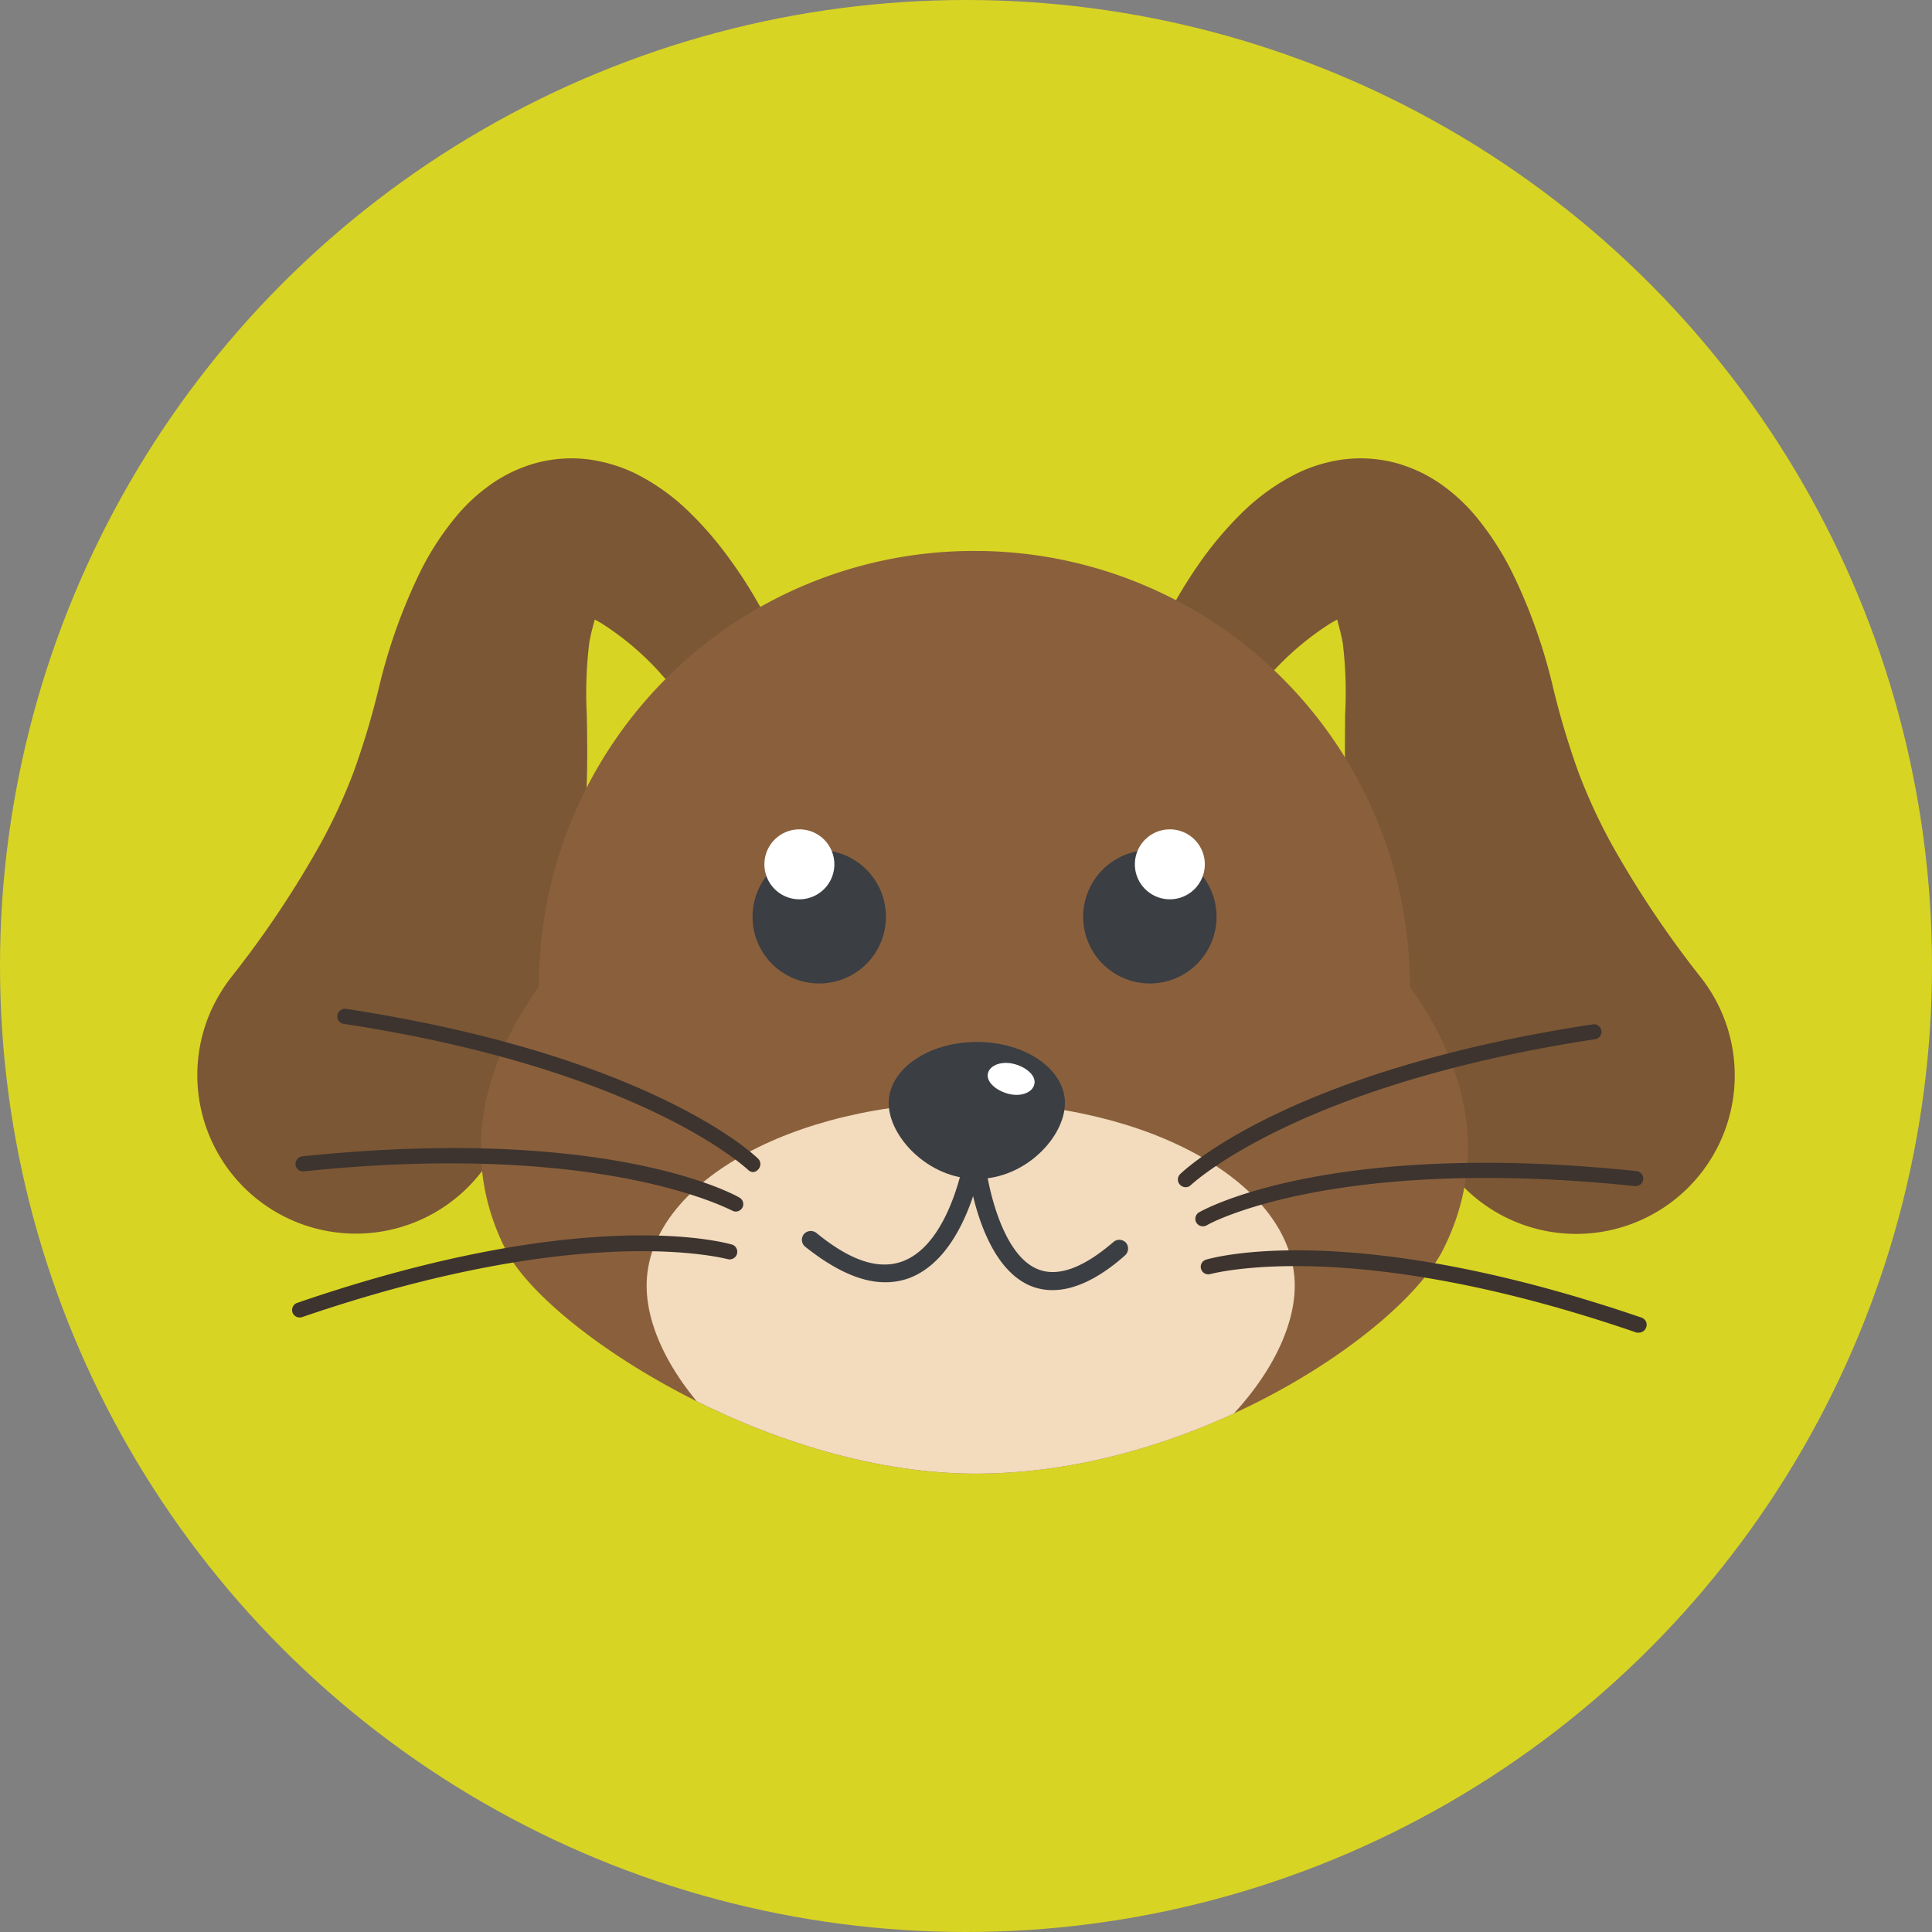 <svg xmlns="http://www.w3.org/2000/svg" xmlns:xlink="http://www.w3.org/1999/xlink" width="154.68" height="154.68" viewBox="0 0 154.68 154.68">
  <rect x="0" y="0" width="154.68" height="154.68" fill="#808080" stroke="none"/>
  <defs>
    <style>
      .cls-1 {
        fill: none;
      }

      .cls-2 {
        fill: #d8d423;
      }

      .cls-3 {
        fill: #7b5735;
      }

      .cls-4 {
        fill: #e96332;
      }

      .cls-5 {
        fill: #a84720;
      }

      .cls-6 {
        fill: #8a603c;
      }

      .cls-7 {
        fill: #3b3e43;
      }

      .cls-8 {
        fill: #fff;
      }

      .cls-9 {
        clip-path: url(#clip-path);
      }

      .cls-10 {
        fill: #f3dbbd;
      }

      .cls-11 {
        fill: #3d342f;
      }
    </style>
    <clipPath id="clip-path">
      <path class="cls-1" d="M112.87,78.92A34.81,34.81,0,0,0,78.13,44.11H77.9A34.81,34.81,0,0,0,43.15,78.92c0,.45-8.36,9.89-2.65,21.16,3.16,6.23,20.6,17.72,37.21,17.9,17.62.19,34.46-11.29,37.81-17.9C121.24,88.81,112.87,79.37,112.87,78.92Z"/>
    </clipPath>
  </defs>
  <g id="Слой_2" data-name="Слой 2">
    <g id="background">
      <circle class="cls-2" cx="77.34" cy="77.34" r="77.34"/>
    </g>
    <g id="object">
      <g>
        <g>
          <path class="cls-3" d="M52.73,53.74a22.84,22.84,0,0,0-4.61-3.86l-.5-.28c-.09.35-.29,1-.44,1.85a33.38,33.38,0,0,0-.2,5.79c.05,2.35.08,5.2-.14,8.13a65.27,65.27,0,0,1-1.29,8.8,101,101,0,0,1-5.16,16.32l-.12.31a12.69,12.69,0,0,1-23.56-9.45,13.34,13.34,0,0,1,1.76-3.06,80.22,80.22,0,0,0,7.27-10.88,45,45,0,0,0,2.59-5.65,65.05,65.05,0,0,0,2-6.68,44.56,44.56,0,0,1,3.07-8.79,22.62,22.62,0,0,1,3-4.79A14.18,14.18,0,0,1,39,39a11.59,11.59,0,0,1,3.92-1.93,10.93,10.93,0,0,1,4.41-.26,12.43,12.43,0,0,1,3.5,1.08,17.14,17.14,0,0,1,4.48,3.23,27.87,27.87,0,0,1,3,3.49,35.56,35.56,0,0,1,2.41,3.72A4.82,4.82,0,0,1,53,54.05Z"/>
          <path class="cls-3" d="M101.94,53.74a22.89,22.89,0,0,1,4.62-3.86l.5-.28c.08.35.28,1,.44,1.85a32.52,32.52,0,0,1,.19,5.79c0,2.35-.08,5.2.15,8.13a65.25,65.25,0,0,0,1.28,8.8,101,101,0,0,0,5.17,16.32l.12.31A12.69,12.69,0,1,0,136.2,78.29a81.16,81.16,0,0,1-7.27-10.88,45,45,0,0,1-2.58-5.65,64.9,64.9,0,0,1-2-6.68,43.85,43.85,0,0,0-3.06-8.79,23.47,23.47,0,0,0-3-4.79,14.51,14.51,0,0,0-2.6-2.5,11.68,11.68,0,0,0-3.92-1.93,11,11,0,0,0-4.42-.26,12.36,12.36,0,0,0-3.49,1.08,17.38,17.38,0,0,0-4.49,3.23,28.62,28.62,0,0,0-3,3.49A37.29,37.29,0,0,0,94,48.33a4.82,4.82,0,0,0,7.68,5.72Z"/>
        </g>
        <path class="cls-1" d="M53,91.64a47.06,47.06,0,0,1,8.62,3.85.51.51,0,0,1,0-.13A33.54,33.54,0,0,0,53,91.64Z"/>
        <path class="cls-4" d="M77.91,44.11Z"/>
        <path class="cls-5" d="M78,44.11h0Z"/>
        <path class="cls-6" d="M112.87,78.92A34.81,34.81,0,0,0,78.13,44.11H77.9A34.81,34.81,0,0,0,43.15,78.92c0,.45-8.36,9.89-2.65,21.16,3.16,6.23,20.6,17.72,37.21,17.9,17.62.19,34.46-11.29,37.81-17.9C121.24,88.81,112.87,79.37,112.87,78.92Z"/>
        <g>
          <path class="cls-7" d="M86.72,73.4a5.34,5.34,0,1,0,5.34-5.34A5.34,5.34,0,0,0,86.72,73.4Z"/>
          <path class="cls-8" d="M90.86,69.2a2.8,2.8,0,1,0,2.8-2.8A2.8,2.8,0,0,0,90.86,69.2Z"/>
        </g>
        <g>
          <path class="cls-7" d="M70.93,73.4a5.34,5.34,0,1,1-5.33-5.34A5.33,5.33,0,0,1,70.93,73.4Z"/>
          <path class="cls-8" d="M66.8,69.2A2.8,2.8,0,1,1,64,66.4,2.8,2.8,0,0,1,66.8,69.2Z"/>
        </g>
        <g class="cls-9">
          <path class="cls-10" d="M103.66,102.94c0,8.11-11.62,19.51-25.95,19.51s-25.94-11.4-25.94-19.51S63.38,88.26,77.71,88.26,103.66,94.83,103.66,102.94Z"/>
        </g>
        <g>
          <path class="cls-7" d="M85.26,88.31c0,2.71-3.16,6.08-7.05,6.08S71.15,91,71.15,88.31s3.16-4.89,7.06-4.89S85.26,85.61,85.26,88.31Z"/>
          <g>
            <path class="cls-7" d="M70.86,102.66c-1.94,0-4.08-1-6.4-2.85a.72.72,0,0,1-.1-1,.73.73,0,0,1,1-.1c2.71,2.22,5,3,6.94,2.26,3.77-1.44,4.89-8.19,4.9-8.26a.72.72,0,0,1,.83-.6.73.73,0,0,1,.6.83c-.05.31-1.27,7.65-5.82,9.38A5.5,5.5,0,0,1,70.86,102.66Z"/>
            <path class="cls-7" d="M84.28,103.29a4.57,4.57,0,0,1-1.72-.32c-4.32-1.74-5.13-9.76-5.17-10.1a.73.73,0,1,1,1.45-.13c.2,2.07,1.35,7.72,4.26,8.88,1.6.64,3.63-.1,6.05-2.19a.72.72,0,0,1,1,.07.73.73,0,0,1-.07,1C88,102.36,86,103.29,84.28,103.29Z"/>
          </g>
          <path class="cls-8" d="M82.8,86.85c-.17.65-1.13,1-2.15.7s-1.72-1-1.55-1.64,1.12-1,2.15-.71S83,86.2,82.8,86.85Z"/>
        </g>
        <g>
          <path class="cls-11" d="M60.32,93.84a.63.63,0,0,1-.42-.17c-.08-.08-8.51-8.06-32.39-11.7a.6.6,0,0,1-.5-.69.62.62,0,0,1,.69-.51c24.32,3.72,32.7,11.7,33,12a.61.61,0,0,1,0,.86A.6.6,0,0,1,60.32,93.84Z"/>
          <path class="cls-11" d="M58.91,97a.51.51,0,0,1-.29-.08c-.1,0-10.28-5.64-34.29-3.14a.6.6,0,1,1-.13-1.2c24.48-2.55,34.6,3.06,35,3.3a.6.6,0,0,1,.23.82A.62.62,0,0,1,58.91,97Z"/>
          <path class="cls-11" d="M24,105.48a.6.6,0,0,1-.2-1.17c23.28-8,34.4-4.79,34.86-4.65a.61.61,0,0,1-.35,1.16c-.11,0-11.27-3.2-34.12,4.63A.63.63,0,0,1,24,105.48Z"/>
        </g>
        <g>
          <path class="cls-11" d="M94.91,95.05a.61.61,0,0,1-.43-.19.6.6,0,0,1,0-.85c.34-.34,8.72-8.31,33.05-12a.6.6,0,0,1,.68.51.59.59,0,0,1-.5.68c-23.88,3.65-32.3,11.62-32.39,11.7A.58.58,0,0,1,94.91,95.05Z"/>
          <path class="cls-11" d="M96.32,98.18a.6.6,0,0,1-.3-1.13c.42-.24,10.54-5.84,35-3.29a.61.61,0,0,1,.54.66.61.61,0,0,1-.67.54C106.82,92.45,96.72,98,96.62,98.1A.67.67,0,0,1,96.32,98.18Z"/>
          <path class="cls-11" d="M131.23,106.69a.69.69,0,0,1-.2,0C108.19,98.83,97,102,96.91,102a.6.6,0,1,1-.35-1.15c.47-.14,11.58-3.33,34.86,4.64a.6.6,0,0,1,.38.77A.61.61,0,0,1,131.23,106.69Z"/>
        </g>
      </g>
    </g>
  </g>
</svg>
